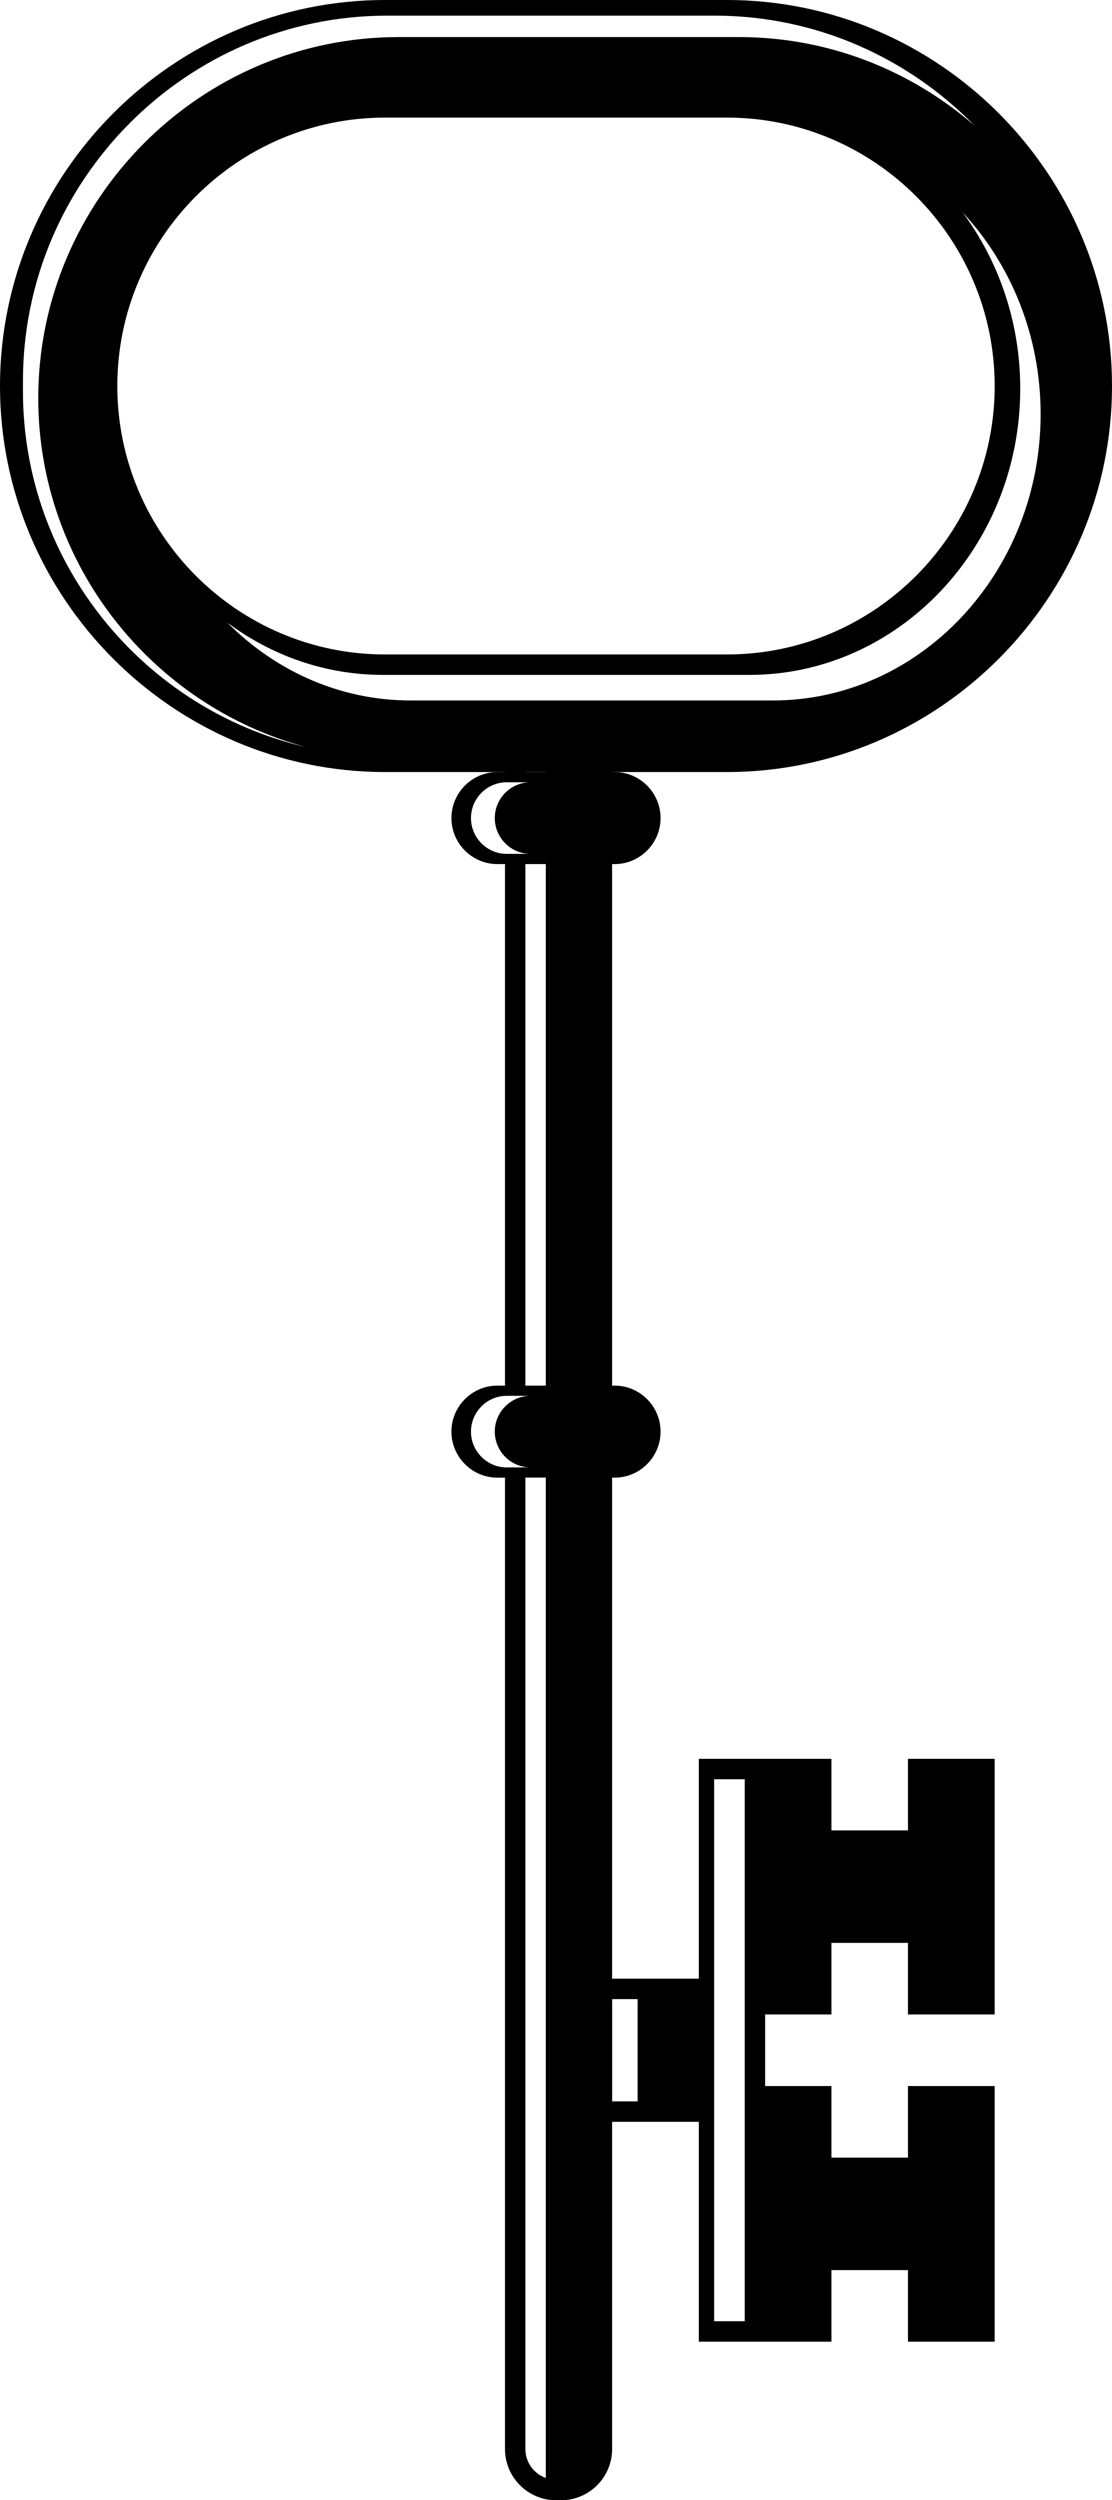 <svg width="146" height="328" viewBox="0 0 146 328" fill="none" xmlns="http://www.w3.org/2000/svg">
<path d="M80.702 181.779H80.367V113.36H80.702C84.017 113.36 86.729 110.644 86.729 107.323C86.729 104.003 84.017 101.286 80.702 101.286H80.367V99.274C80.367 95.585 77.353 92.566 73.67 92.566H73C69.316 92.566 66.303 95.585 66.303 99.274V101.286H65.298C61.983 101.286 59.27 104.003 59.27 107.323C59.27 110.644 61.983 113.36 65.298 113.36H66.303V181.779H65.298C61.983 181.779 59.27 184.495 59.27 187.816C59.27 191.136 61.983 193.853 65.298 193.853H66.303V321.299C66.303 324.988 69.316 328.007 73 328.007H73.67C77.353 328.007 80.367 324.988 80.367 321.299V193.853H80.702C84.017 193.853 86.729 191.136 86.729 187.816C86.729 184.495 84.017 181.779 80.702 181.779ZM61.836 107.323C61.836 104.741 63.945 102.628 66.524 102.628H69.651C67.073 102.628 64.963 104.741 64.963 107.323C64.963 109.906 67.073 112.019 69.651 112.019H66.524C63.945 112.019 61.836 109.906 61.836 107.323ZM66.524 192.511C63.945 192.511 61.836 190.398 61.836 187.816C61.836 185.233 63.945 183.12 66.524 183.12H69.651C67.073 183.12 64.963 185.233 64.963 187.816C64.963 190.398 67.073 192.511 69.651 192.511H66.524ZM71.66 325.082C70.1 324.526 68.981 323.043 68.981 321.292V193.846H71.66V325.082ZM71.66 181.779H68.981V113.36H71.66V181.779ZM71.66 101.286H68.981V99.274C68.981 97.523 70.1 96.041 71.66 95.484V101.286Z" fill="black"/>
<path d="M95.436 0H50.564C22.751 0 0 22.786 0 50.643C0 78.5 22.751 101.286 50.564 101.286H95.436C123.243 101.286 146 78.5 146 50.643C146 22.786 123.249 0 95.436 0ZM3.014 51.334V49.952C3.014 23.611 24.539 2.053 50.839 2.053H93.822C107.136 2.053 119.218 7.58 127.911 16.447C119.606 9.243 108.81 4.863 97.03 4.863H52.319C26.307 4.87 5.023 26.187 5.023 52.24C5.023 74.1 20.005 92.613 40.197 98.013C18.973 93.13 3.014 74.013 3.014 51.334ZM130.596 50.643C130.596 70.062 114.824 85.859 95.436 85.859H50.564C31.176 85.859 15.404 70.062 15.404 50.643C15.404 31.224 31.176 15.428 50.564 15.428H95.436C114.824 15.428 130.596 31.224 130.596 50.643ZM101.463 91.895H53.913C44.61 91.895 36.152 88.012 29.856 81.686C35.643 85.999 42.695 88.542 50.296 88.542H98.389C117.999 88.542 133.952 71.692 133.952 50.978C133.952 42.258 131.119 34.236 126.384 27.857C132.713 34.652 136.631 44.016 136.631 54.332C136.631 75.046 120.859 91.895 101.47 91.895H101.463Z" fill="black"/>
<path d="M130.597 264.277V230.738H119.211V240.129H109.165V230.738H91.752V259.581H77.019V278.363H91.752V307.206H109.165V297.815H119.211V307.206H130.597V273.668H119.211V283.058H109.165V273.668H100.459V264.277H109.165V254.886H119.211V264.277H130.597ZM83.716 275.68H80.367V262.264H83.716V275.68ZM97.78 304.523H93.762V233.421H97.78V304.523Z" fill="black"/>
</svg>
